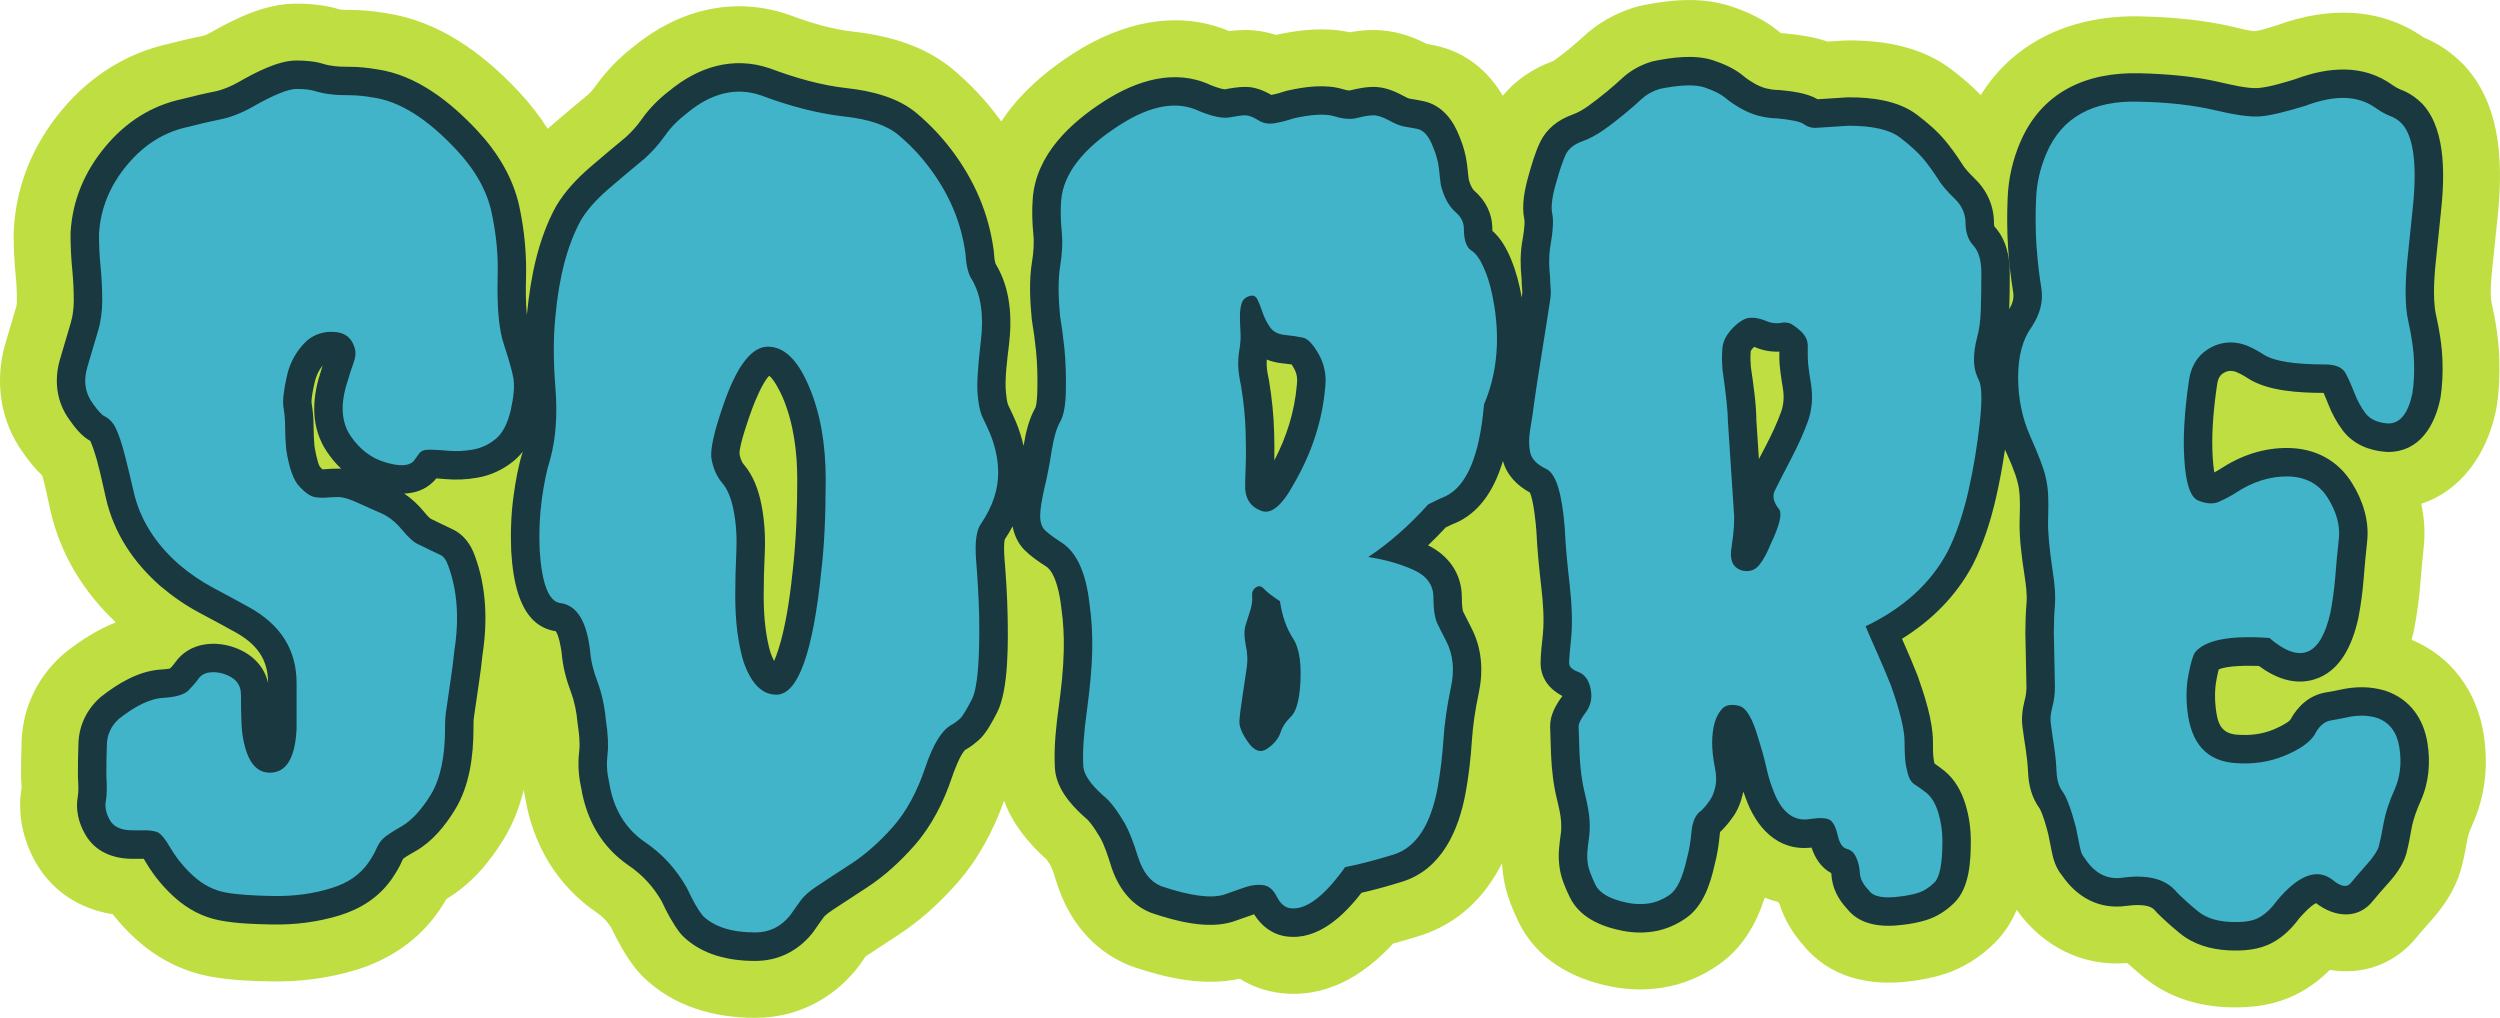 <?xml version="1.0" encoding="UTF-8"?>
<!DOCTYPE svg PUBLIC "-//W3C//DTD SVG 1.1//EN" "http://www.w3.org/Graphics/SVG/1.1/DTD/svg11.dtd">
<!-- Creator: CorelDRAW 2020 (64 Bit) -->
<svg xmlns="http://www.w3.org/2000/svg" xml:space="preserve" width="105.448mm" height="42.931mm" version="1.1" style="shape-rendering:geometricPrecision; text-rendering:geometricPrecision; image-rendering:optimizeQuality; fill-rule:evenodd; clip-rule:evenodd"
viewBox="0 0 2730.57 1111.69"
 xmlns:xlink="http://www.w3.org/1999/xlink"
 xmlns:xodm="http://www.corel.com/coreldraw/odm/2003">
 <defs>
  <style type="text/css">
   <![CDATA[
    .fil1 {fill:#193840}
    .fil0 {fill:#BFDE42}
    .fil2 {fill:#42B4CA;fill-rule:nonzero}
   ]]>
  </style>
 </defs>
 <g id="Camada_x0020_1">
  <g id="_1962058747952">
   <path class="fil0" d="M2644.54 550.2c3.43,15.72 4.47,31.94 2.66,48.29 -1.44,12.97 -2.62,25.96 -3.64,38.96 -1.3,16.58 -3.54,33.09 -6.7,49.41 -0.19,0.99 -0.4,1.98 -0.62,2.96 -0.69,3.02 -1.43,6.02 -2.23,9 43.24,17.88 71.04,55.89 78.6,102.38 5.5,33.8 2.02,67.69 -11.99,99.07 -1.97,4.4 -4.6,10.53 -5.45,15.33 -1.89,10.73 -3.94,21.42 -6.68,31.98 -0.27,1.04 -0.56,2.07 -0.86,3.1 -6.35,21.43 -18.68,39.73 -33.51,56.16 -4.57,5.07 -9.1,10.21 -13.43,15.48 -24.92,31.53 -60.95,42.98 -95.98,37.02 -9.41,9.45 -20,17.69 -31.77,24.15 -25.44,14.34 -54.02,18.05 -82.79,16.51 -32.33,-1.74 -63.03,-11.75 -88.34,-32.36 -6.26,-5.09 -12.38,-10.36 -18.33,-15.8 -48.88,4.2 -92.47,-18.25 -120.85,-58.08 -5.4,13.04 -13.07,25.19 -23.82,35.95 -16.06,16.06 -35.53,28.26 -57.31,34.86 -11.51,3.49 -23.37,5.8 -35.32,7.19 -43.56,5.67 -87.32,-3.74 -116.11,-38.86 -12.12,-13.48 -21.25,-28.95 -26.59,-45.85 -0.61,-0.68 -1.21,-1.36 -1.81,-2.05 -4.89,-1.2 -9.63,-2.71 -14.23,-4.5 -9.16,28.68 -24.19,54.77 -49.78,72.81 -18.68,13.17 -39.82,22.07 -62.46,25.55 -18.34,2.83 -36.95,2.33 -55.15,-1.26 -43.21,-8.52 -81.96,-29.98 -101.7,-71.14 -7.31,-15.24 -13.44,-30.84 -16.08,-47.64 -0.84,-5.34 -1.41,-10.71 -1.7,-16.1 -18.53,36.82 -47.8,66.43 -91.03,79.76 -9.3,2.87 -18.63,5.6 -28.03,8.12 -32.16,35.05 -73.68,60.33 -124.01,53.88 -15.91,-2.04 -30.57,-7.42 -43.52,-15.51 -38.48,8.49 -78.84,-0.34 -115.58,-12.74 -1.79,-0.6 -3.55,-1.26 -5.3,-1.97 -40.14,-16.32 -66.36,-49.96 -79.12,-90.58 -1.6,-5.1 -3.76,-12.78 -6.17,-17.67 -1.39,-2.34 -2.86,-4.78 -4.51,-7.09 -0.11,-0.1 -0.22,-0.2 -0.33,-0.3 -20.38,-18.21 -37.34,-39.36 -46.27,-64.12 -11.67,32.82 -28.28,63.9 -51.41,90.15 -18.96,21.52 -40.25,40.96 -64.3,56.64 -11.83,7.72 -23.66,15.46 -35.47,23.21 -1.88,2.62 -3.76,5.26 -5.57,7.93 -1.6,2.36 -3.3,4.64 -5.11,6.84 -27.6,33.56 -66.48,52.44 -110.03,52.44 -45.51,0 -89.73,-12.63 -122.83,-45.21 -3.02,-2.98 -5.82,-6.13 -8.41,-9.49 -10.37,-13.44 -18.6,-28.29 -25.87,-43.57 -4.16,-6.73 -9.28,-12.18 -15.92,-16.7 -43.33,-29.51 -69.33,-73.63 -78.09,-124.81 -0.65,-3.04 -1.22,-6.1 -1.71,-9.16 -4.57,18.82 -11.57,36.97 -21.81,53.74 -15.93,26.1 -36.15,49.53 -62.55,65.39 -2.6,4.44 -5.38,8.77 -8.29,13.07 -0.4,0.59 -0.8,1.17 -1.21,1.74 -21.89,30.73 -52.86,51.44 -88.72,62.47 -29.97,9.21 -61.39,13.27 -92.71,12.73 -22.87,-0.39 -45.77,-1.25 -68.3,-5.58 -29.35,-5.63 -55.89,-19.27 -78.2,-39.06 -9.92,-8.79 -18.99,-18.41 -27.16,-28.76 -34.81,-5.43 -65.45,-24.17 -83.8,-56.17 -14.24,-24.85 -20.34,-53.2 -15.71,-81.55 0.04,-2.5 -0.21,-5.3 -0.37,-7.72 -0.12,-1.97 -0.19,-3.94 -0.19,-5.91 0,-12.58 0.19,-25.15 0.65,-37.72 1.33,-36.2 16.88,-68.97 43.67,-93.28 1.61,-1.46 3.25,-2.85 4.96,-4.19 16.67,-13.13 34.75,-24.49 54.22,-32.23 -35.23,-33.23 -60.38,-74.09 -71.34,-121.84 -2.83,-12.31 -5.34,-25.99 -8.98,-38.5 -7.73,-7.37 -14.51,-15.73 -20.79,-24.7 -25.64,-35.52 -31.58,-79.47 -19.01,-121.17 3.86,-12.8 7.52,-25.66 11.38,-38.46 0.61,-2.02 0.73,-4.9 0.73,-6.98 0,-9.03 -0.41,-18.07 -1.31,-27.06 -1.49,-15.04 -2.22,-30.16 -2.22,-45.27 0,-1.76 0.05,-3.52 0.15,-5.28 2.77,-48.77 21.27,-92.93 52.48,-130.32 30.63,-36.69 70.09,-62.03 116.86,-72.38 12.56,-3.19 25.14,-6.25 37.86,-8.75 2.13,-0.43 5.68,-2.32 7.51,-3.35 28.52,-16.16 60.3,-31.72 93.79,-31.72 16.19,0 32.19,1.6 47.7,6.38 0.46,0.07 0.92,0.12 1.37,0.18 2.96,0.36 6.38,0.3 9.35,0.3 13.04,0 26.03,1.3 38.88,3.43 58.27,8.41 106.6,43.9 145.87,85.94 11.78,12.61 22.39,26.12 31.48,40.5 1.77,-1.6 3.55,-3.18 5.35,-4.74 12.91,-11.2 26.08,-22.09 39.21,-33.03 2.59,-2.45 5.02,-5.12 7.06,-8.04 11.77,-16.82 26.17,-31.54 42.35,-44.14 48.28,-39.46 107.83,-55.34 168.17,-35.08 1.03,0.34 2.05,0.71 3.07,1.09 21.74,8.15 45.11,15.2 68.25,17.76 39.83,4.39 79.42,15.86 110.44,42.31 17.22,14.69 32.85,31.07 46.53,49.11 1.69,2.23 3.36,4.49 4.98,6.75 19.79,-30.14 48.26,-54.91 79.53,-74.87 51.22,-32.7 111.78,-47.93 169.35,-23.89 5.82,-0.72 11.67,-1.15 17.64,-1.15 11.63,0 22.77,1.9 33.47,5.34 26.57,-5.89 54.01,-8.6 80.69,-2.87 8.49,-1.54 17.04,-2.47 25.8,-2.47 20.72,0 39.98,5.76 58.18,15.11 3.32,0.59 6.63,1.21 9.92,1.94 32.65,7.13 57.1,27.55 73.16,54.71 13.99,-16.89 32.46,-29.42 53.62,-37.29 0.37,-0.14 0.74,-0.27 1.11,-0.4 0.76,-0.41 1.59,-1 2.27,-1.47 5.91,-4.18 11.58,-8.74 17.18,-13.32 4.82,-3.94 9.51,-8.06 14.08,-12.29 15.86,-14.68 34.91,-25.34 55.54,-31.68 2.9,-0.89 5.83,-1.64 8.81,-2.25 31.83,-6.48 65.22,-9.3 96.62,1.06 18.9,6.24 37.05,14.87 52.49,27.62 0.37,0.31 0.74,0.62 1.11,0.93 0.37,0.25 0.75,0.5 1.14,0.75 1.62,0.07 3.24,0.19 4.87,0.35 15.89,1.55 31.25,3.81 45.95,8.88l17.06 -1.1c1.99,-0.13 3.98,-0.19 5.97,-0.19 39.71,0 79.96,7.16 112.32,31.78 11.28,8.58 22.12,17.74 31.93,27.95 37.54,-60.27 102.18,-87.9 175.37,-85.97 33.67,0.89 67.56,3.74 100.42,11.46 6.58,1.55 16.55,4.19 23.57,4.71 7.1,-0.92 17.94,-4.52 25.06,-6.76 53.81,-19.61 111.1,-20.14 159.52,13.7 15.82,6.51 29.95,16.14 42.09,28.28 1.25,1.26 2.47,2.54 3.65,3.86 40.36,45.25 40.76,110.82 34.45,167.61 -1.62,14.59 -2.89,29.21 -4.52,43.8 -1.18,10.51 -3.97,35.65 -1.73,45.84 4.62,20.38 7.89,41.11 8.54,62.03 0.53,17.12 -0.19,34.3 -2.84,51.23 -0.22,1.4 -0.47,2.79 -0.75,4.18 -9.68,47.53 -37.82,88.01 -81.72,102.37z"/>
   <path class="fil1" d="M2194.58 337.62c3.37,-5.63 5.38,-11.59 4.29,-18.29 -2.66,-16.43 -4.54,-32.99 -5.63,-49.6 -1.17,-17.85 -1.15,-35.78 -0.43,-53.65 0.84,-21.11 5.53,-41.58 13.86,-61 23.64,-55.09 72.59,-76.59 130.52,-75.07 29.18,0.77 59.37,3.14 87.84,9.83 10.69,2.51 30.22,7.12 41.19,6.32 12.36,-0.91 29.53,-6.27 41.65,-10 35.07,-13.06 73.17,-16.37 105.02,6.56 2.58,1.86 5.46,3.57 8.41,4.81 9.24,3.36 17.26,8.73 24.22,15.69 0.44,0.44 0.81,0.83 1.22,1.29 26.1,29.27 23.09,83.16 19.06,119.38 -1.62,14.57 -2.88,29.17 -4.52,43.74 -2.11,18.83 -4.8,47.87 -0.57,66.51 3.72,16.4 6.5,33.38 7.03,50.21 0.41,13.21 -0.08,26.62 -2.12,39.69 -0.08,0.49 -0.15,0.9 -0.25,1.39 -6.04,29.63 -22.85,58.2 -56.91,58.2 -0.75,0 -1.39,-0.02 -2.14,-0.07 -18.29,-1.26 -35.39,-8.05 -46.97,-22.75 -0.13,-0.16 -0.24,-0.3 -0.36,-0.47 -6.77,-8.94 -12.07,-18.79 -16.14,-29.23 -1.55,-3.97 -3.16,-8.04 -4.96,-11.98 -25.59,-0.07 -60.71,-1.71 -82.4,-15.79 -3.93,-2.55 -11.82,-7.37 -16.58,-8.03 -2.7,-0.38 -5.22,-0.26 -7.75,0.8 -6.46,2.72 -8.54,6.97 -9.56,13.8 -2.25,15.04 -3.94,30.2 -4.8,45.38 -0.65,11.45 -0.71,22.91 -0.01,34.36 0.21,3.44 0.74,10.43 1.74,16.34 2.21,-1.15 4.38,-2.4 6.46,-3.76 22.45,-14.72 47.33,-23.33 74.36,-22.93 29.32,0.44 54.17,13.36 69.68,38.46 11.88,19.22 18.93,41.1 16.41,63.87 -1.51,13.63 -2.75,27.29 -3.83,40.95 -1.12,14.25 -3.05,28.45 -5.76,42.48 -0.07,0.35 -0.13,0.64 -0.21,0.99 -6.2,27.26 -18.89,57.31 -48.16,66.1 -21.96,6.59 -42.83,-1.99 -60.3,-14.82 -13.58,-0.44 -35.11,-0.26 -43.87,3.9 -1.07,3.85 -1.9,8.48 -2.5,11.61 -1.87,9.74 -1.89,19.91 -0.81,29.75 1.82,16.5 5.24,28.46 23.26,29.86 13.83,1.07 27.28,-0.38 40.14,-5.74 4,-1.67 14.9,-6.68 18.1,-10.44 8.28,-15.15 20.93,-26.9 38.59,-29.92 5.65,-0.97 11.33,-1.99 16.93,-3.23 7.47,-1.66 15.17,-2.51 22.82,-2.51 8.41,0 16.85,1.25 24.91,3.64 0.44,0.13 0.81,0.25 1.25,0.4 25.93,8.89 40.95,29.9 45.29,56.55 3.55,21.81 1.65,43.48 -7.4,63.73 -4.21,9.41 -8.13,19.75 -9.92,29.94 -1.58,9.03 -3.32,18.24 -5.62,27.13 -0.1,0.37 -0.18,0.67 -0.29,1.03 -3.56,12.02 -11.75,22.98 -20.06,32.18 -5.54,6.14 -11,12.39 -15.79,18.25 -16.85,21.68 -42.99,18.14 -62.58,2.95 -5.66,2.6 -14.78,12.48 -18.46,16.78 -7.83,10.63 -17.35,19.99 -28.44,26.01 -14.66,8.38 -32.71,9.65 -49.24,8.76 -19.06,-1.03 -37.45,-6.29 -52.45,-18.5 -8.79,-7.15 -17.27,-14.7 -25.29,-22.7 -0.87,-0.87 -1.56,-1.65 -2.33,-2.61 -5.89,-7.39 -23.37,-5.75 -31.22,-4.67 -29.67,4.11 -53.93,-9.59 -70.23,-33.61 -6.12,-7.32 -9.17,-16.33 -11,-25.77 -1.25,-6.47 -2.55,-12.93 -3.87,-19.38 -1.92,-7.26 -5.85,-21.89 -9.49,-27.86 -8.31,-11.41 -11.87,-24.89 -12.47,-38.88 -0.37,-8.64 -1.31,-17.29 -2.61,-25.84 -1.2,-7.86 -2.49,-15.8 -3.42,-23.69 -1.44,-9.89 -0.2,-19.88 2.28,-29.51 0.05,-0.2 0.1,-0.37 0.15,-0.57 1.33,-4.8 1.8,-9.84 1.81,-14.19l-1.18 -58.42c-0,-0.22 -0.01,-0.4 -0.01,-0.62 0,-10.85 0.4,-21.71 1.28,-32.52 0.76,-9.3 -0.69,-20.24 -2.1,-29.43 -2.97,-19.44 -6.09,-41.71 -5.44,-61.39 0.28,-8.62 0.49,-17.49 0.03,-26.11 -0.25,-4.66 -0.83,-9.38 -2,-13.9 -0.06,-0.24 -0.11,-0.45 -0.17,-0.69 -2.59,-11.05 -9.02,-25.22 -13.87,-36.09 -2.59,17.79 -5.85,35.48 -9.88,53.01 -5.7,24.82 -13.59,49.76 -25.1,72.53 -0.11,0.22 -0.21,0.41 -0.32,0.62 -18.28,34.24 -45.07,60.63 -77.2,80.55 0.62,1.39 1.24,2.77 1.86,4.15 5.21,11.54 10,23.26 14.77,34.99 0.19,0.46 0.34,0.86 0.51,1.34 7.43,20.97 16.68,49.34 16.68,71.73 0,6.26 -0.11,15.31 1.14,21.44 0.15,0.74 0.32,1.63 0.52,2.53 3.58,2.46 7.09,5.14 10.46,7.76 0.19,0.15 0.35,0.28 0.54,0.43 11.44,9.32 18.55,22.42 22.82,36.34 3.99,12.99 5.88,26.51 5.88,40.09 0,21.74 -1.4,50.93 -17.73,67.25 -8.81,8.81 -19.41,15.7 -31.39,19.33 -8.32,2.52 -16.85,4.07 -24.9,4.98 -22.02,2.93 -46.79,1.04 -61.28,-17.63 -9.66,-10.33 -16.11,-22.81 -16.97,-37.2 -0.03,-0.48 -0.07,-1 -0.13,-1.55 -10.82,-5.81 -17.69,-16.11 -21.54,-27.96 -36.99,4.46 -60.79,-21.96 -72.35,-55.18 -0.76,-1.98 -1.47,-3.99 -2.14,-6.01 -0.18,0.88 -0.37,1.75 -0.59,2.62 -2.14,9.29 -5.79,18.36 -11.03,25.44 -3.64,5.2 -7.62,10.06 -12.11,14.55 -0.58,0.58 -1.15,1.11 -1.73,1.62 -0.14,0.8 -0.23,1.64 -0.28,2.23 -1.08,11.54 -2.81,23.16 -5.86,34.37 -4.58,20.76 -12.63,44.41 -30.7,57.15 -10.84,7.64 -22.97,12.9 -36.11,14.92 -11.23,1.73 -22.53,1.39 -33.67,-0.81 -23.21,-4.58 -46.85,-14.45 -57.69,-37.05 -4.48,-9.35 -9.1,-20.11 -10.72,-30.39 -1.14,-7.29 -1.48,-14.59 -0.85,-21.95 0.48,-5.62 1.16,-11.24 1.99,-16.82 0.61,-4.1 0.52,-8.67 0.3,-12.8 -0.4,-7.48 -2.56,-16.39 -4.15,-23.09 -4.18,-16.21 -6.06,-33.35 -6.83,-50.04 -0.01,-0.15 -0.01,-0.27 -0.02,-0.42l-0.98 -29.79c-0.01,-0.36 -0.02,-0.66 -0.02,-1.02 0,-12.54 6.37,-23.57 13.43,-33.05 -13.76,-7.05 -23.82,-19.22 -23.82,-35.96 0,-10.04 1.53,-21.55 2.49,-31.59 1.58,-16.45 0.19,-34.53 -1.7,-50.9 -2.39,-20.71 -4.49,-41.6 -5.44,-62.42 -0.67,-8.56 -2.95,-31.98 -6.99,-41.33 -13.92,-7.68 -25.2,-18.89 -29.52,-34.57 -8.27,27.73 -22.6,53.22 -48.05,66.06 -0.85,0.43 -1.58,0.76 -2.46,1.11 -4.01,1.6 -8.06,3.53 -12.02,5.51 -6.2,6.7 -12.6,13.22 -19.22,19.51 22.55,11.21 36.87,31.04 36.87,56.88 0,3.63 0.17,12.42 1.51,15.68 2.91,5.91 5.88,11.79 8.92,17.64 11.69,22.54 13.2,47.46 7.89,72.03 -3.68,17.05 -6.26,34.31 -7.4,51.72 -1.22,18.72 -3.35,37.41 -6.71,55.88 -7.53,41.4 -26.13,84.22 -69.64,97.64 -14.52,4.48 -29.29,8.67 -44.17,12.02 -19.84,25.58 -47.73,52.06 -81.65,47.72 -15.69,-2.01 -27.64,-11.37 -35.69,-24.25l-22.42 7.85c-0.37,0.13 -0.68,0.23 -1.05,0.35 -27.26,8.47 -61.79,-0.61 -87.97,-9.44 -0.62,-0.21 -1.15,-0.41 -1.77,-0.66 -22.68,-9.22 -36.1,-28.92 -43.23,-51.62 -2.92,-9.28 -6.87,-21.75 -11.37,-29.69 -3.12,-5.24 -6.41,-10.58 -10.12,-15.43 -1.64,-2.14 -3.81,-4.76 -5.94,-6.45 -0.52,-0.41 -0.96,-0.77 -1.45,-1.22 -16.06,-14.35 -31.88,-32.89 -32.31,-55.54 -1.03,-21.45 1.47,-44.36 4.39,-65.57 2.76,-20.03 4.96,-40.5 5.4,-60.73 0.33,-15.35 -0.4,-30.78 -2.62,-45.98 -0.06,-0.4 -0.1,-0.75 -0.15,-1.15 -1.27,-11.74 -5.5,-37.61 -16.74,-44.76 -7.99,-5.08 -16.44,-10.87 -23.14,-17.58 -7.25,-7.25 -11.45,-16.35 -13.21,-26.1 -2.54,4.76 -5.35,9.42 -8.4,13.98 -0.02,0.04 -0.05,0.08 -0.08,0.11 -1.39,4.84 -0.79,15.89 -0.45,20.33 1.62,20.51 3.02,41.04 3.42,61.62 0.55,28.01 1.57,82.29 -11.54,107.48 -5.17,9.93 -11.95,23.11 -20.48,30.42 -3.83,3.28 -7.63,6.37 -12.01,8.93 -0.8,0.47 -1.5,0.84 -1.7,0.88 -5.52,4.08 -12.79,23.72 -14.88,29.98 -9.07,27.12 -22.24,53.41 -41.24,74.98 -15.22,17.27 -32.3,33.07 -51.62,45.67 -12.27,8.01 -24.53,16.03 -36.79,24.07 -2.82,1.85 -8.72,5.85 -10.7,8.65 -3.67,5.18 -7.44,10.3 -11.02,15.56 -0.56,0.83 -1.07,1.51 -1.7,2.28 -15.79,19.21 -37.08,29.76 -62.03,29.76 -28.73,0 -58.13,-6.59 -79.23,-27.36 -1.06,-1.04 -1.9,-1.99 -2.8,-3.16 -8.02,-10.4 -14.53,-22.81 -20.1,-34.74 -9.03,-15.74 -20.88,-28.7 -35.91,-38.93 -29.67,-20.21 -46.32,-50.12 -52.04,-85.23 -2.93,-13.03 -3.68,-26.32 -2.1,-39.59 1.08,-9.14 -0.23,-20.39 -1.62,-29.43 -0.11,-0.68 -0.18,-1.26 -0.24,-1.95 -1,-11.21 -3.19,-22.65 -7.15,-33.21 -5.13,-13.65 -8.93,-27.83 -10.08,-42.41 -0.67,-5.37 -3.01,-19.49 -6.55,-24.14 -39.48,-5.8 -46.58,-54.78 -48.61,-87.11 -0.02,-0.24 -0.03,-0.44 -0.04,-0.68 -0.82,-20.08 -0.11,-40.24 2.61,-60.16 2.2,-16.1 5.12,-32.57 10.01,-48.12 -3,3.8 -6.4,7.31 -10.26,10.43 -11.61,9.38 -24.9,15.52 -39.6,18.03 -11.4,1.94 -23.03,2.56 -34.56,1.48 -3.3,-0.31 -6.68,-0.6 -10.04,-0.8 -0.02,0.02 -0.03,0.04 -0.05,0.06 -0.93,1.24 -1.79,2.24 -2.89,3.33 -9.13,9.13 -20.37,12.79 -32.1,13.23 8.02,5.34 15.12,11.96 21.35,19.51 1.77,2.14 5.05,6.09 7.43,7.89 4.6,2.13 9.11,4.36 13.07,6.35 3.57,1.69 7.13,3.38 10.1,4.79 12.68,5.64 20.74,16.63 25.23,29.41 12.75,34.24 13.96,71.63 8.45,107.47 -1.12,10.59 -2.41,21.17 -4.03,31.7 -1.01,6.56 -1.96,13.13 -2.87,19.71 -0.69,5.02 -1.46,10.02 -2.18,15.04 -0.06,0.41 -0.12,0.76 -0.19,1.17 -0.73,3.99 -0.67,9.41 -0.67,13.46 0,29.85 -4.21,62.59 -20.03,88.52 -10.75,17.62 -24.63,34.76 -42.73,45.22 -4.19,2.42 -10.95,6.09 -14.03,8.65 -0.35,0.47 -0.73,1.37 -0.96,1.9 -3.03,7.13 -7.17,13.78 -11.51,20.18 -0.14,0.2 -0.26,0.38 -0.4,0.57 -13.91,19.54 -33.59,32.12 -56.37,39.12 -23.78,7.31 -48.52,10.42 -73.38,9.99 -18.77,-0.32 -39.21,-0.93 -57.66,-4.47 -18.37,-3.52 -34.72,-12.15 -48.67,-24.52 -12.3,-10.91 -22.7,-23.46 -31.23,-37.5 -0.12,-0.19 -0.22,-0.36 -0.33,-0.56 -0.74,-1.28 -1.74,-3.02 -2.8,-4.68l-12.26 0c-21.12,0 -40.78,-7.63 -51.66,-26.6 -7.3,-12.73 -10.78,-26.99 -8.13,-41.6 1.07,-5.89 0.53,-14.74 0.15,-20.7 -0.04,-0.69 -0.06,-1.28 -0.06,-1.97 0,-11.81 0.18,-23.64 0.61,-35.44 0.71,-19.45 8.91,-36.45 23.31,-49.52 0.56,-0.51 1.06,-0.93 1.65,-1.4 18.69,-14.72 41.36,-28.16 65.68,-29.54 2.29,-0.13 6.63,-0.44 9.5,-1.15 1.92,-2.02 3.87,-4.19 5.33,-6.29 7.54,-10.89 19.04,-17.82 32.11,-19.87 9.82,-1.54 19.64,-0.74 29.17,2.1 20.71,6.17 35.92,20.18 40.42,40.04 -0.04,-26.43 -12.87,-42.8 -35.6,-55.45 -13.15,-7.32 -26.43,-14.41 -39.7,-21.49 -15.16,-8.09 -29.21,-17.89 -42.31,-29 -0.15,-0.13 -0.28,-0.24 -0.43,-0.37 -29.3,-25.78 -50.39,-57.55 -59.16,-95.77 -3.87,-16.85 -8.03,-38.07 -13.85,-54.27 -0.82,-2.29 -1.95,-5.62 -3.15,-8.08 -9.31,-5.16 -16.68,-14.35 -22.69,-22.99 -14.55,-19.92 -17.21,-43.75 -10.15,-67.21 3.86,-12.79 7.51,-25.64 11.37,-38.44 2.43,-8.04 3.38,-16.55 3.38,-24.93 0,-11.09 -0.52,-22.16 -1.61,-33.2 -1.29,-13 -1.92,-26.08 -1.92,-39.14 0,-0.62 0.02,-1.14 0.05,-1.76 2.01,-35.39 15.46,-66.84 38.14,-94.01 22.04,-26.4 49.78,-44.47 83.44,-51.71 11.8,-3 23.62,-5.91 35.57,-8.26 9.12,-1.79 18.11,-5.7 26.16,-10.26 17.28,-9.8 42.89,-23.64 63.15,-23.64 9.97,0 20.51,0.78 30.05,3.83 3.63,1.16 7.75,1.82 11.52,2.28 5.54,0.67 11.26,0.75 16.84,0.75 9.83,0 19.71,1.08 29.4,2.71 43.57,6.06 80.8,35.75 109.94,66.94 22.2,23.76 39.36,51.71 46.12,83.8 5.36,25.42 7.85,51.29 7.12,77.26 -0.32,11.44 -0.46,26.58 0.96,40.54 0.05,-0.61 0.11,-1.22 0.17,-1.82 3.76,-39.45 12.18,-81.28 31.28,-116.39 0.19,-0.35 0.37,-0.66 0.57,-1 9.53,-16.05 22.7,-29.93 36.74,-42.11 13.02,-11.29 26.3,-22.26 39.54,-33.29 6.29,-5.76 12.02,-12.09 16.92,-19.08 8.36,-11.94 18.67,-22.3 30.19,-31.18 31.85,-26.27 69.56,-38.22 109.64,-24.76 0.36,0.12 0.67,0.23 1.02,0.36 26.62,9.99 54.93,18.21 83.25,21.34 26.72,2.95 56.01,9.98 76.93,27.83 13.84,11.8 26.34,24.87 37.34,39.37 24.74,32.63 40.92,69.35 46.24,110.02 0.1,0.76 0.16,1.41 0.21,2.17 0.18,2.99 0.7,9.63 1.93,12.6 0.22,0.34 0.42,0.67 0.64,1.04 15.57,26.25 17.51,57.75 13.92,87.41 -1.76,14.5 -4.84,37.48 -3.29,51.96 0.02,0.21 0.04,0.39 0.06,0.6 0.29,3.31 1.04,10.32 2.42,13.31 2.93,5.76 5.53,11.64 8.15,17.55 0.12,0.26 0.21,0.49 0.33,0.76 3.52,8.52 6.32,17.23 8.29,26.12 2.2,-13.92 5.84,-29.45 12.9,-41.71 0.01,-0.01 0.02,-0.03 0.02,-0.04 1.68,-4.38 2.04,-15.05 2.12,-19.52 0.25,-14 0.03,-28.18 -1.41,-42.12 -1.14,-11.06 -2.56,-22.11 -4.43,-33.07 -0.13,-0.77 -0.22,-1.43 -0.3,-2.21 -1.96,-20.13 -3.01,-42.09 0.26,-62.11 1.62,-9.93 2.51,-20.3 1.51,-30.35 -1.3,-13.08 -1.68,-26.31 -0.64,-39.42 3.74,-47.44 40.76,-82.15 78.55,-106.28 34.56,-22.07 76.29,-35.62 115.47,-17.37 3.95,1.6 11.95,4.6 15.94,4.74 7.2,-1.36 14.82,-2.64 22.15,-2.64 10.32,0 19.73,3.67 28.48,8.79 4.81,-0.9 9.54,-2.19 14.17,-3.78 1.12,-0.38 2.09,-0.66 3.24,-0.92 19.16,-4.32 41.71,-7.42 60.85,-1.55 1.72,0.53 5.76,1.6 7.64,1.34 0.26,-0.08 0.51,-0.14 0.79,-0.21 8.05,-2.01 16.47,-3.67 24.79,-3.67 11.44,0 22.16,4.07 32.07,9.45 0.21,0.11 0.38,0.21 0.59,0.33 1.8,1.03 5.24,2.83 7.33,3.16 4.96,0.79 9.95,1.61 14.86,2.68 20.47,4.47 32.59,21.09 39.56,39.62 3.75,9.24 6.59,19.04 7.79,28.95 0.68,5.6 1.22,11.22 1.91,16.82 1.11,4.18 3.03,9.59 6.05,12.43 12.47,10.75 19.72,25.14 19.72,41.72 0,0.57 0.01,1.3 0.04,2.06 9.49,8.29 15.77,19.77 20.55,31.37 5.46,13.26 9.05,27.3 11.51,41.43 0.04,-0.29 0.08,-0.58 0.11,-0.86 0.06,-0.46 0.12,-0.85 0.2,-1.31 0.27,-1.58 0.41,-3.34 0.26,-4.94 -0.41,-4.41 -0.66,-8.82 -0.71,-13.24 -1.34,-12.74 -1.56,-25.84 0.33,-38.51 0.04,-0.3 0.09,-0.56 0.14,-0.86 1.03,-5.81 3.45,-19.69 2.56,-25.33 -3.34,-15.65 0.32,-33.12 4.61,-48.26 3.38,-11.95 7.32,-25.67 12.8,-36.82 7.08,-14.39 19.47,-23.8 34.3,-29.32 0.21,-0.08 0.39,-0.14 0.6,-0.22 6.03,-2.1 11.79,-5.48 16.99,-9.16 7.1,-5.02 13.9,-10.44 20.63,-15.94 5.82,-4.76 11.46,-9.71 16.98,-14.81 9,-8.34 19.88,-14.28 31.58,-17.88 1.02,-0.31 1.9,-0.54 2.94,-0.75 20.14,-4.1 44.84,-7.39 64.75,-0.82 11.29,3.73 23.17,8.91 32.39,16.53 0.21,0.18 0.39,0.33 0.6,0.51 3.61,3.14 8.3,5.96 11.77,8.08 4.02,2.32 8.28,4.19 12.76,5.44 3.99,0.93 8.45,1.79 12.52,1.79 1.06,0 1.96,0.04 3.01,0.15 12.93,1.26 29.22,3.1 41.03,10.01l31.98 -2.05c0.7,-0.05 1.29,-0.06 1.99,-0.06 25.16,0 54.05,3.39 74.68,19.09 10.72,8.16 21.52,17.31 30.23,27.64 6.48,7.69 12.32,15.85 17.8,24.28 0.19,0.29 0.34,0.53 0.52,0.83 3.57,5.91 8.67,11.38 13.65,16.11 13.85,13.17 21.81,30.19 21.81,49.37 0,0.82 0.09,2.99 0.41,3.65 12.87,13.98 16.84,32.57 16.84,51.04 0,13.12 -0.17,26.23 -0.57,39.34zm-1821.96 174.29c-5.92,-5.62 -11.23,-12 -15.9,-19.04 -17.02,-25.61 -16.21,-55.91 -7.2,-84.2 0.91,-3.19 1.87,-6.35 2.88,-9.51 -4.4,5.46 -7.27,11.74 -8.83,18.85 -1.14,5.22 -3.73,17.05 -3.26,22.02 1.53,8.92 2.21,17.97 2.21,27.01 0,6.75 0.35,13.51 0.95,20.24 0.96,5.86 3.45,19 6.07,22.74 0.69,0.73 1.64,1.73 2.59,2.59 0.57,0.01 1.15,-0.01 1.72,-0.06 5.39,-0.5 10.79,-0.72 16.21,-0.72 0.85,0 1.71,0.02 2.56,0.07zm469.13 201.46c0.74,2 2.13,5.48 3.73,8.62 3.32,-7.47 6.29,-17.51 7.43,-21.78 7.07,-26.36 10.73,-55.37 13.54,-82.48 3.22,-31.08 4.34,-62.6 4.34,-93.83 0,-30.3 -3.96,-61.88 -15.94,-89.94 -1.78,-4.17 -9.25,-19.74 -14.69,-23.52 -7.05,6.75 -15.79,28.26 -18.32,35.15 -3.64,9.93 -14.64,40.69 -14.1,50.35 0.68,3.68 1.98,8.24 4.5,11.15 10.81,12.48 16.48,28.84 19.56,44.84 3.34,17.32 4.3,35.04 3.46,52.64 -0.73,15.24 -1.14,30.5 -1.14,45.76 0,12.02 0.5,24.19 2.08,36.11 1.19,9.02 2.84,18.2 5.52,26.92zm541.88 -320.67c-0.19,2.29 -0.24,4.6 -0.1,6.88 0.32,4.99 1.18,9.98 2.27,14.86 0.13,0.59 0.23,1.09 0.33,1.69 3.04,18.43 5.02,37.13 5.5,55.81 0.26,10.25 0.44,20.61 0.23,30.9 13.4,-25.67 22.05,-53.07 24.58,-82.19 0.03,-0.37 0.06,-0.68 0.11,-1.05 0.75,-6.15 -0.13,-11.78 -3.15,-17.2 -0.63,-1.13 -1.57,-2.79 -2.55,-4.28 -3.44,-0.55 -6.91,-0.95 -10.33,-1.31 -5.94,-0.61 -11.62,-1.96 -16.89,-4.12zm537.5 108.7c2.27,-4.37 4.56,-8.73 6.84,-13.08 6.66,-12.74 13.04,-26.13 17.66,-39.13 2.72,-8.15 3.09,-16.41 1.73,-24.87 -1.73,-10.82 -3.92,-23.37 -3.92,-34.31l0 -5.97c-9.18,0.4 -18.28,-1.24 -26.88,-4.99 -0.18,-0.07 -0.39,-0.15 -0.6,-0.23 -0.32,0.31 -0.62,0.61 -0.87,0.86 -0.75,0.76 -2.27,2.4 -2.86,3.52 -0.56,5.67 -0.39,11.57 0.06,17.25 2.66,18.54 5.94,39.95 6.06,58.67l2.78 42.28z"/>
   <path class="fil2" d="M139.13 179.87c18.43,-22.15 40.58,-35.87 66.65,-41.36 11.56,-2.94 22.94,-5.69 34.5,-8.04 11.37,-2.16 23.33,-6.86 35.48,-13.72 23.13,-13.13 39.01,-19.6 47.83,-19.6 8.82,0 15.68,0.78 20.58,2.35 4.9,1.57 10.78,2.74 17.25,3.53 6.47,0.78 13.33,0.98 20.58,0.98 7.25,0 15.49,0.78 24.7,2.35 29.21,3.92 59.79,22.94 91.94,57.43 20.78,22.15 33.52,45.28 38.42,69 5.1,23.72 7.25,47.05 6.47,69.98 -0.78,32.93 1.37,57.43 6.86,73.51 5.29,16.07 8.82,28.42 10.39,36.85 1.37,8.43 0.39,20 -2.94,34.89 -3.53,14.9 -9.02,25.48 -16.66,31.56 -7.65,6.27 -16.08,10 -25.29,11.56 -9.21,1.57 -18.03,1.96 -26.46,1.18 -8.43,-0.78 -15.29,-1.18 -20.58,-1.18 -5.49,0 -9.02,1.37 -10.98,4.12 -1.96,2.55 -3.92,5.49 -6.27,8.62 -5.29,5.29 -15.68,5.69 -30.97,0.98 -15.29,-4.51 -28.03,-14.31 -38.03,-29.21 -9.8,-14.9 -10.98,-34.31 -3.33,-58.03 2.16,-7.64 4.51,-14.7 6.86,-21.17 2.35,-6.67 2.74,-12.16 1.18,-16.66 -3.14,-10.78 -10.39,-16.46 -21.95,-17.25 -11.37,-0.78 -21.37,2.35 -29.8,9.21 -11.37,10.58 -19.01,23.91 -22.34,39.6 -3.53,15.68 -4.71,27.05 -3.53,33.91 1.18,6.86 1.76,14.12 1.76,21.76 0,7.64 0.39,15.68 1.18,24.11 3.14,19.99 7.84,33.32 14.31,40.18 6.47,6.86 12.15,10.78 16.66,11.57 4.71,0.78 9.02,0.98 13.13,0.59 4.31,-0.39 8.63,-0.59 13.33,-0.59 4.51,0 10.98,1.96 19.41,5.68 8.43,3.92 17.05,7.64 25.87,11.56 8.82,3.73 16.66,9.8 23.52,18.23 7.06,8.43 12.94,13.92 17.84,16.08 5.1,2.35 9.41,4.51 13.33,6.47 3.72,1.76 7.45,3.53 10.78,5.1 3.53,1.57 6.47,5.29 8.63,11.56 10,26.66 12.35,57.83 6.86,92.92 -1.37,13.13 -2.74,23.33 -3.92,30.97 -1.18,7.64 -2.15,14.51 -2.94,20.19 -0.78,5.68 -1.57,10.78 -2.16,14.9 -0.78,4.31 -1.18,10.59 -1.18,19.01 0,31.36 -5.29,55.47 -15.49,72.33 -10.39,16.86 -20.97,28.23 -31.76,34.5 -10.59,6.07 -17.45,10.58 -20.58,13.72 -3.14,3.14 -5.49,6.86 -7.45,11.56 -1.96,4.51 -4.9,9.41 -8.63,14.9 -9.21,12.94 -22.54,22.15 -40.18,27.44 -20,6.27 -41.17,9.02 -63.71,8.63 -22.74,-0.39 -39.99,-1.57 -52.34,-3.92 -12.15,-2.35 -23.52,-8.04 -33.91,-17.25 -10.39,-9.21 -18.62,-19.41 -25.29,-30.38 -6.47,-11.17 -11.56,-17.25 -15.49,-18.43 -3.73,-1.18 -8.04,-1.76 -12.55,-1.76l-13.92 0c-12.15,0 -20.39,-3.53 -24.7,-10.98 -4.12,-7.25 -5.68,-14.11 -4.51,-20.58 1.18,-6.47 1.37,-15.88 0.59,-28.23 0,-12.15 0.2,-23.72 0.59,-34.3 0.39,-10.78 4.71,-20 13.13,-27.64 18.43,-14.51 34.5,-22.15 48.22,-22.94 13.92,-0.78 23.13,-3.53 27.64,-8.04 4.51,-4.7 8.23,-8.82 10.98,-12.74 2.55,-3.72 6.47,-6.08 11.37,-6.86 5.1,-0.78 10.19,-0.39 15.49,1.18 13.13,3.92 19.6,11.56 19.6,22.93 0,11.57 0.2,22.15 0.59,31.56 0.39,9.6 1.76,18.23 3.92,25.88 5.49,19.99 15.49,29.21 29.99,27.64 16.08,-1.57 24.9,-17.64 26.27,-48.22 0,-8.43 0,-16.47 0,-24.11l0 -25.29c0,-36.07 -17.05,-63.51 -51.55,-82.72 -13.72,-7.64 -27.25,-14.9 -40.19,-21.76 -13.13,-7.06 -25.29,-15.49 -36.85,-25.29 -26.07,-22.94 -42.54,-49.4 -49.4,-79.39 -6.86,-29.8 -11.76,-49.2 -14.9,-57.83 -3.14,-8.82 -5.88,-14.9 -8.63,-17.84 -2.55,-3.14 -5.49,-5.49 -8.62,-6.86 -2.94,-1.57 -7.25,-6.27 -12.55,-13.92 -8.43,-11.37 -10.39,-24.9 -5.68,-40.18 4.51,-15.29 8.23,-28.03 11.37,-38.42 3.14,-10.39 4.71,-21.76 4.71,-33.91 0,-12.35 -0.59,-24.31 -1.76,-36.27 -1.18,-11.76 -1.77,-23.91 -1.77,-36.07 1.57,-27.64 11.76,-52.93 30.97,-75.86zm565.14 -6.86c8.43,-7.64 15.68,-15.88 21.96,-24.7 6.07,-8.82 14.11,-17.05 24.11,-24.7 26.66,-22.15 53.51,-28.62 80.37,-19.6 32.93,12.35 63.12,20 90.76,23.13 27.44,2.94 47.63,9.8 60.18,20.58 12.74,10.78 23.52,22.15 32.74,34.5 22.15,29.01 35.68,60.77 40.18,95.27 0.78,13.13 3.14,22.15 6.86,27.64 10,16.86 13.33,39.4 9.8,67.82 -3.33,28.23 -4.51,48.02 -3.33,59 0.98,11.17 2.94,19.41 5.68,24.7 2.74,5.49 5.1,10.78 7.45,16.07 6.07,14.7 9.21,29.21 9.21,43.71 0,18.43 -6.07,36.66 -18.42,55.08 -5.29,6.86 -7.25,20.39 -5.69,40.18 1.57,20 2.74,39.8 3.33,59.79 0.78,49.79 -1.76,80.57 -8.04,92.52 -6.08,11.76 -10.39,18.82 -13.13,21.17 -2.74,2.35 -5.1,4.31 -7.45,5.68 -11.56,5.49 -21.56,21.37 -30.38,47.83 -8.82,26.27 -20.58,47.83 -35.09,64.3 -14.51,16.46 -29.6,29.79 -45.28,40.18 -15.88,10.19 -28.03,18.23 -36.85,24.11 -8.82,5.69 -15.09,11.17 -19.01,16.66 -3.72,5.29 -7.64,10.59 -11.37,16.07 -10,12.16 -22.54,18.43 -38.03,18.43 -25.88,0 -45.09,-6.27 -57.43,-18.43 -5.29,-6.86 -10.98,-16.86 -17.05,-29.99 -11.57,-20.58 -26.86,-37.44 -46.07,-50.38 -21.37,-14.7 -34.5,-36.46 -39.01,-65.47 -2.35,-10 -2.94,-19.99 -1.76,-29.99 1.18,-9.8 0.59,-22.54 -1.77,-37.83 -1.37,-15.29 -4.51,-29.21 -9.02,-41.36 -4.71,-12.35 -7.45,-23.72 -8.23,-34.5 -3.73,-32.15 -14.51,-49.4 -32.15,-51.75 -12.94,-1.37 -20.58,-20.97 -22.94,-58.41 -0.78,-19.21 0,-37.44 2.35,-54.69 2.35,-17.25 5.29,-31.95 9.21,-44.11 6.08,-22.35 8.04,-48.02 5.69,-77.63 -2.35,-29.4 -2.35,-55.67 0,-78.61 3.92,-42.93 13.13,-77.82 27.64,-104.48 6.86,-11.56 17.05,-22.94 30.39,-34.5 13.33,-11.56 26.66,-22.54 39.6,-33.32zm72.92 328.54c1.96,10.59 5.88,19.21 11.56,25.87 5.68,6.47 10,16.66 12.55,30.39 2.74,13.72 3.72,28.82 2.94,45.28 -0.78,16.46 -1.18,32.15 -1.18,47.24 0,14.9 0.78,28.23 2.35,40.19 1.57,11.76 3.73,22.74 6.86,32.74 8.43,23.72 20.19,35.48 35.68,35.48 23.72,0 40.19,-45.87 49.4,-137.81 2.94,-25.29 4.51,-57.63 4.51,-97.03 0,-39.4 -6.08,-73.51 -18.43,-102.13 -12.15,-28.82 -27.05,-43.13 -44.69,-43.13 -16.86,0 -32.15,18.82 -46.06,56.26 -12.16,33.72 -17.45,55.87 -15.49,66.65zm782.73 49.4c-21.37,23.72 -43.32,42.73 -65.47,57.44 19.21,2.94 35.87,7.84 49.99,14.31 14.11,6.47 21.17,16.46 21.17,29.79 0,13.52 1.57,23.13 4.71,29.4 2.94,6.08 6.08,12.15 9.21,18.23 7.64,14.7 9.41,31.76 5.1,51.16 -4.11,19.6 -6.86,38.22 -8.04,56.26 -1.18,18.03 -3.33,35.48 -6.27,52.34 -7.64,41.36 -23.72,65.86 -48.22,73.51 -19.99,6.08 -37.64,10.78 -52.93,13.72 -22.94,32.15 -42.93,47.05 -59.79,44.89 -6.07,-0.78 -10.98,-5.1 -14.9,-12.74 -3.72,-7.64 -8.82,-11.76 -14.9,-12.55 -6.08,-0.78 -12.55,0 -19.6,2.35l-22.94 8.04c-14.51,4.51 -37.44,1.37 -68.81,-9.21 -11.56,-4.7 -19.99,-15.29 -25.29,-32.15 -5.29,-16.86 -10.19,-29.01 -14.31,-36.27 -4.31,-7.25 -8.23,-13.33 -12.15,-18.43 -3.73,-4.9 -7.65,-9.02 -11.37,-11.96 -14.7,-13.13 -21.95,-24.11 -21.95,-33.32 -0.78,-15.29 0.59,-35.48 4.11,-60.38 3.33,-24.9 5.29,-46.26 5.69,-64.3 0.39,-18.03 -0.59,-35.09 -2.94,-51.16 -3.72,-34.31 -14.11,-57.04 -30.97,-67.63 -8.43,-5.49 -14.31,-9.8 -17.84,-13.33 -3.33,-3.33 -5.1,-8.63 -5.1,-15.49 0,-6.86 1.57,-16.86 4.51,-29.79 3.14,-13.13 5.88,-26.86 8.04,-41.36 2.35,-14.51 5.49,-25.09 9.21,-31.56 3.92,-6.47 6.08,-18.03 6.27,-34.5 0.39,-16.47 -0.2,-31.75 -1.57,-45.87 -1.57,-14.31 -3.14,-25.87 -4.71,-35.09 -2.15,-22.15 -2.15,-40.18 0,-54.1 2.35,-13.72 2.94,-26.46 1.77,-38.42 -1.18,-11.76 -1.37,-23.13 -0.59,-33.91 2.35,-29.01 23.72,-56.65 64.29,-82.53 33.72,-21.56 62.53,-26.46 86.25,-15.09 15.29,6.27 26.46,8.43 33.91,6.86 7.25,-1.37 12.74,-2.16 16.66,-2.16 3.72,0 8.23,1.76 13.72,5.1 5.29,3.53 11.37,4.71 18.43,3.53 6.86,-1.18 13.72,-2.94 20.58,-5.29 19.99,-4.51 34.89,-5.29 44.89,-2.16 9.8,2.94 18.23,3.53 25.09,1.57 7.06,-1.77 12.74,-2.74 17.25,-2.74 4.7,0 10.39,1.96 17.25,5.68 6.86,3.92 12.94,6.08 17.84,6.86 4.9,0.78 9.41,1.57 13.13,2.35 7.06,1.57 12.74,8.43 17.25,20.58 3.14,7.64 5.1,14.9 5.88,21.37 0.78,6.47 1.37,12.74 2.16,18.82 3.14,13.13 8.43,23.13 16.07,29.99 6.27,5.29 9.21,11.37 9.21,18.43 0,12.15 2.74,19.99 8.04,23.52 5.49,3.33 10.39,10.59 14.9,21.76 4.71,11.17 8.04,24.3 10.39,39.6 6.08,39.01 2.35,74.69 -11.37,106.83 -4.71,55.08 -18.43,88.41 -41.36,99.97 -3.92,1.57 -10.39,4.51 -19.6,9.21zm-180.93 -209.75c-1.96,-5.68 -3.72,-10.39 -5.68,-14.31 -1.96,-3.72 -4.9,-4.9 -9.21,-3.33 -4.12,1.37 -6.86,4.12 -8.04,8.04 -1.18,3.72 -1.76,8.43 -1.76,13.72 0,5.29 0.19,11.17 0.59,17.25 0.39,6.07 0,12.55 -1.18,19.41 -1.18,7.06 -1.57,13.52 -1.18,19.6 0.39,6.08 1.37,12.55 2.94,19.6 3.14,19.01 4.71,36.27 5.1,51.55 0.39,15.29 0.39,27.64 0,36.85 -0.39,9.21 -0.59,17.25 -0.59,24.11 0.78,12.15 6.67,20.19 17.25,24.11 10.78,4.51 22.74,-5.1 35.68,-28.82 19.99,-34.3 31.36,-69.59 34.5,-105.66 1.57,-12.94 -0.78,-25.09 -6.86,-36.07 -6.27,-11.17 -11.96,-17.25 -17.25,-18.43 -5.49,-1.18 -11.96,-2.16 -19.6,-2.94 -7.64,-0.78 -13.13,-3.53 -16.66,-8.63 -3.33,-4.9 -6.08,-10.19 -8.04,-16.08zm5.68 476.15c7.45,-5.29 11.96,-11.17 13.92,-17.25 1.96,-6.08 5.49,-11.56 10.78,-16.66 5.49,-4.9 8.82,-15.09 10.39,-30.39 2.35,-26.07 -0.2,-44.69 -7.45,-55.67 -7.25,-11.17 -11.96,-24.7 -14.31,-40.77 -8.43,-5.49 -14.12,-9.8 -17.25,-13.33 -3.14,-3.33 -6.07,-3.92 -9.21,-1.57 -3.14,2.15 -4.31,5.49 -3.92,9.6 0.39,4.31 -0.19,9.02 -1.76,14.51 -1.57,5.29 -3.33,10.78 -5.29,16.66 -1.76,5.68 -1.76,12.94 0,21.76 1.96,8.82 2.35,17.05 1.18,24.7 -1.18,7.64 -2.55,17.84 -4.51,30.39 -1.96,12.74 -3.14,21.95 -3.53,28.23 -0.39,6.08 2.94,13.92 9.8,23.52 6.86,9.61 13.92,11.57 21.17,6.27zm597.88 -677.66l36.66 -2.35c26.07,0 44.69,4.31 55.87,12.74 10.98,8.43 19.41,16.07 25.29,22.94 5.69,6.86 10.78,13.92 15.49,21.17 4.51,7.45 10.78,14.9 18.82,22.54 8.04,7.64 12.15,16.66 12.15,26.86 0,10.39 2.94,18.62 8.63,24.7 5.68,6.27 8.63,16.07 8.63,29.99 0,13.72 -0.2,26.86 -0.59,39.6 -0.39,12.54 -1.76,22.93 -4.12,30.97 -2.16,8.04 -3.33,16.08 -3.33,24.11 0,8.04 1.77,15.29 5.1,21.76 3.53,6.67 3.92,22.35 1.18,47.24 -2.74,24.9 -6.86,49.99 -12.55,75.08 -5.88,25.29 -13.33,47.24 -22.54,65.47 -18.42,34.5 -48.22,61.75 -89.58,81.55 3.92,9.21 8.23,19.41 13.33,30.58 4.9,10.98 9.6,22.35 14.31,33.91 10,28.23 14.9,48.81 14.9,61.36 0,12.55 0.59,21.76 1.77,27.64 1.18,5.68 2.35,10 3.92,13.13 1.57,3.14 3.72,5.29 6.47,6.86 2.55,1.57 6.67,4.51 11.96,8.63 5.29,4.31 9.61,11.37 12.74,21.37 2.94,9.8 4.51,20.19 4.51,30.97 0,24.5 -2.94,39.6 -8.63,45.28 -5.68,5.68 -11.96,9.6 -18.43,11.56 -6.47,1.96 -13.13,3.14 -19.99,3.92 -17.64,2.35 -28.82,0 -33.32,-6.86 -6.08,-6.08 -9.41,-12.35 -9.8,-19.01 -0.39,-6.47 -1.76,-12.16 -4.12,-17.05 -2.15,-5.1 -5.68,-8.04 -10.19,-9.21 -4.71,-1.18 -7.84,-6.08 -9.8,-14.51 -1.96,-8.43 -4.51,-13.92 -8.04,-16.66 -3.53,-2.55 -10.59,-3.14 -21.17,-1.57 -19.21,3.72 -33.32,-7.64 -42.54,-34.5 -2.35,-6.08 -4.71,-14.12 -6.86,-24.11 -2.35,-10 -5.1,-19.6 -8.04,-28.82 -6.27,-22.15 -13.33,-34.11 -21.37,-36.07 -8.04,-1.96 -13.92,-0.98 -17.84,2.74 -3.73,3.92 -6.67,9.02 -8.63,15.68 -1.77,6.47 -2.74,13.72 -2.74,21.76 0,8.04 0.98,16.66 2.74,25.88 1.96,9.21 2.15,16.86 0.59,22.94 -1.37,6.07 -3.53,11.17 -6.27,14.9 -2.74,3.92 -5.49,7.25 -8.62,10.39 -6.08,3.72 -9.8,11.37 -10.98,22.94 -0.98,11.56 -2.74,21.37 -5.1,29.79 -4.51,20.78 -10.78,33.72 -18.43,39.2 -7.64,5.29 -15.29,8.43 -22.93,9.61 -7.65,1.18 -15.29,0.98 -22.94,-0.59 -19.21,-3.73 -30.97,-10.39 -35.68,-20 -4.51,-9.6 -7.25,-16.86 -8.04,-21.76 -0.78,-5.1 -0.98,-9.8 -0.59,-14.5 0.39,-4.51 0.98,-9.61 1.77,-14.9 0.78,-5.29 0.98,-11.56 0.59,-19.01 -0.39,-7.25 -2.16,-16.86 -5.1,-29.21 -3.14,-12.15 -5.1,-26.86 -5.88,-43.71l-0.98 -29.79c0,-3.14 2.55,-8.23 8.04,-15.49 5.29,-7.25 7.06,-15.68 5.1,-25.29 -1.96,-9.6 -6.27,-15.68 -13.13,-18.43 -7.06,-2.55 -10.39,-5.88 -10.39,-9.8 0,-3.72 0.78,-13.33 2.35,-28.62 1.37,-15.29 0.78,-34.5 -1.76,-57.43 -2.74,-22.94 -4.51,-43.32 -5.29,-60.77 -2.94,-38.42 -9.6,-59.98 -19.99,-65.08 -10.39,-4.9 -16.27,-10.98 -17.84,-18.23 -1.57,-7.25 -1.57,-15.49 0,-24.7 1.57,-9.21 3.33,-20.78 5.1,-34.5 1.96,-13.72 4.12,-27.83 6.47,-41.95 2.16,-14.11 4.31,-27.44 6.27,-39.6 1.96,-12.35 3.33,-20.78 3.92,-25.29 0.78,-4.51 0.98,-9.02 0.59,-13.13 -0.39,-4.31 -0.59,-8.23 -0.59,-12.16 -1.37,-12.15 -1.37,-22.94 0,-32.15 3.14,-17.64 3.92,-29.99 2.35,-37.24 -1.57,-7.45 -0.19,-18.42 4.12,-33.32 4.12,-14.9 7.84,-25.48 10.78,-31.56 3.14,-6.27 8.82,-10.78 17.25,-13.92 8.43,-2.94 16.66,-7.45 24.7,-13.13 8.04,-5.68 15.49,-11.56 22.35,-17.25 7.06,-5.69 13.13,-11.17 18.43,-16.08 5.29,-4.9 11.96,-8.63 19.6,-10.98 22.15,-4.51 38.42,-5.1 48.81,-1.76 10.39,3.53 17.84,7.25 22.35,10.98 4.51,3.92 10.19,7.64 16.66,11.56 6.47,3.72 13.33,6.67 20.58,8.63 7.45,1.76 14.11,2.74 20.19,2.74 16.07,1.57 25.87,3.72 29.21,6.47 3.53,2.55 7.65,3.92 12.16,3.92zm-95.27 320.5l6.86 104.48c0,6.86 -0.39,13.53 -1.18,20.19 -0.78,6.47 -1.57,12.35 -2.35,17.64 -0.78,11.56 3.53,18.42 12.74,20.78 7.64,1.57 13.72,-0.59 18.23,-6.27 4.71,-5.88 8.82,-13.72 12.74,-23.52 9.21,-19.21 12.15,-31.56 9.21,-36.85 -6.27,-7.65 -7.84,-14.31 -5.29,-20.19 2.74,-5.69 8.43,-16.86 17.25,-33.72 8.82,-16.86 15.29,-31.56 19.6,-43.71 4.12,-12.35 5.1,-25.48 2.94,-39.6 -2.35,-14.12 -3.53,-23.92 -3.53,-29.4l0 -12.55c0,-6.08 -2.94,-11.76 -8.63,-16.66 -5.68,-4.9 -9.8,-7.64 -12.15,-8.04 -2.16,-0.39 -4.12,-0.59 -5.68,-0.59 -6.86,1.57 -13.33,0.98 -19.41,-1.77 -6.27,-2.55 -11.96,-3.72 -17.25,-3.33 -5.49,0.39 -11.57,3.92 -18.43,10.78 -6.86,7.06 -10.78,14.11 -11.56,21.37 -0.78,7.25 -0.78,15.49 0,24.7 3.92,27.44 5.88,46.26 5.88,56.26zm357.16 289.33l-1.18 -58.42c0,-10.78 0.39,-20.78 1.18,-29.99 0.78,-10 0,-22.15 -2.35,-36.66 -3.73,-25.29 -5.49,-43.91 -5.1,-55.67 0.39,-11.96 0.39,-21.56 0,-28.82 -0.39,-7.25 -1.37,-13.92 -2.94,-19.99 -2.16,-9.21 -7.84,-23.92 -16.66,-43.71 -8.82,-20 -13.13,-41.36 -13.13,-64.3 0,-22.94 4.9,-41.36 14.9,-55.08 9.21,-13.92 12.74,-28.03 10.39,-42.54 -2.35,-14.51 -4.12,-30.19 -5.29,-46.65 -0.98,-16.47 -1.18,-33.32 -0.39,-50.38 0.59,-17.25 4.51,-33.91 11.37,-49.99 16.86,-39.2 50.58,-57.83 101.15,-56.26 31.36,0.59 58.61,3.72 81.55,9.02 22.94,5.49 39.79,7.84 50.57,7.06 10.59,-0.78 27.05,-4.71 49.4,-11.56 32.15,-12.16 57.63,-11.57 76.84,2.35 5.29,3.72 10.59,6.67 15.49,8.63 5.1,1.76 9.41,4.71 13.33,8.63 12.94,14.51 16.86,46.26 11.37,95.27 -1.57,14.51 -2.94,29.01 -4.51,43.71 -3.92,34.31 -3.92,59.98 0,76.84 3.73,16.86 5.88,31.56 6.27,44.3 0.39,12.54 -0.2,23.91 -1.76,33.91 -4.51,22.15 -13.33,33.32 -26.46,33.32 -11.37,-0.78 -19.6,-4.51 -24.7,-10.98 -4.9,-6.47 -8.82,-13.72 -11.96,-21.76 -3.14,-8.04 -6.27,-15.49 -9.8,-21.96 -3.33,-6.47 -10.98,-9.8 -22.35,-9.8 -33.72,0 -56.06,-3.53 -67.24,-10.78 -11.17,-7.25 -20.78,-11.56 -29.21,-12.74 -8.43,-1.18 -16.47,-0.19 -24.11,2.94 -16.08,6.86 -25.48,19.6 -28.23,37.83 -2.74,18.43 -4.31,34.5 -5.1,48.22 -0.78,13.92 -0.78,26.46 0,38.03 1.57,26.66 6.67,41.95 15.49,45.28 8.82,3.53 16.27,3.92 22.35,1.18 6.08,-2.74 12.35,-5.88 18.43,-9.8 18.43,-12.15 37.24,-18.03 56.85,-17.84 19.41,0.39 34.11,8.23 43.71,23.72 9.41,15.29 13.52,29.99 11.96,44.1 -1.57,14.12 -2.94,28.23 -3.92,41.95 -1.18,13.72 -2.94,26.86 -5.29,39.01 -10.78,47.44 -32.93,56.65 -66.65,27.64 -43.52,-3.14 -70.77,2.35 -81.55,16.08 -2.15,3.72 -4.51,11.76 -6.86,24.11 -2.35,12.15 -2.74,25.29 -1.18,39.01 3.92,36.07 21.17,55.08 51.75,57.43 19.99,1.57 38.03,-1.18 54.49,-8.04 16.47,-6.86 27.44,-14.5 32.74,-22.93 4.71,-9.21 10.39,-14.31 17.25,-15.49 6.86,-1.18 13.13,-2.35 18.42,-3.53 5.29,-1.18 10.78,-1.77 16.08,-1.77 5.29,0 10.78,0.78 16.07,2.35 13.72,4.71 21.96,15.29 24.7,32.15 2.74,16.86 0.98,32.15 -5.1,46.06 -6.27,13.72 -10.19,26.07 -12.15,37.24 -1.96,11.17 -3.72,19.41 -5.1,24.7 -1.57,5.29 -6.08,12.16 -13.33,20.19 -7.25,8.04 -12.94,14.7 -17.25,20 -4.11,5.29 -10.78,4.31 -19.99,-3.33 -16.86,-13.13 -37.24,-5.49 -60.96,22.94 -6.07,8.43 -12.54,14.51 -19.41,18.23 -6.86,3.92 -17.64,5.49 -32.15,4.71 -14.7,-0.78 -26.07,-4.71 -34.5,-11.57 -8.43,-6.86 -16.07,-13.72 -22.94,-20.58 -11.56,-14.51 -31.36,-20 -59.79,-16.08 -16.86,2.35 -30.58,-5.1 -41.36,-21.95 -2.35,-2.16 -3.92,-6.47 -5.1,-12.55 -1.18,-6.07 -2.55,-12.94 -4.12,-20.58 -5.29,-20 -10.19,-32.74 -14.31,-38.62 -4.31,-5.68 -6.47,-13.13 -6.86,-22.35 -0.39,-9.21 -1.37,-19.01 -2.94,-29.21 -1.57,-10.39 -2.74,-18.04 -3.33,-23.13 -0.78,-4.9 -0.2,-10.78 1.57,-17.64 1.96,-7.06 2.94,-14.7 2.94,-23.13z"/>
  </g>
 </g>
</svg>
